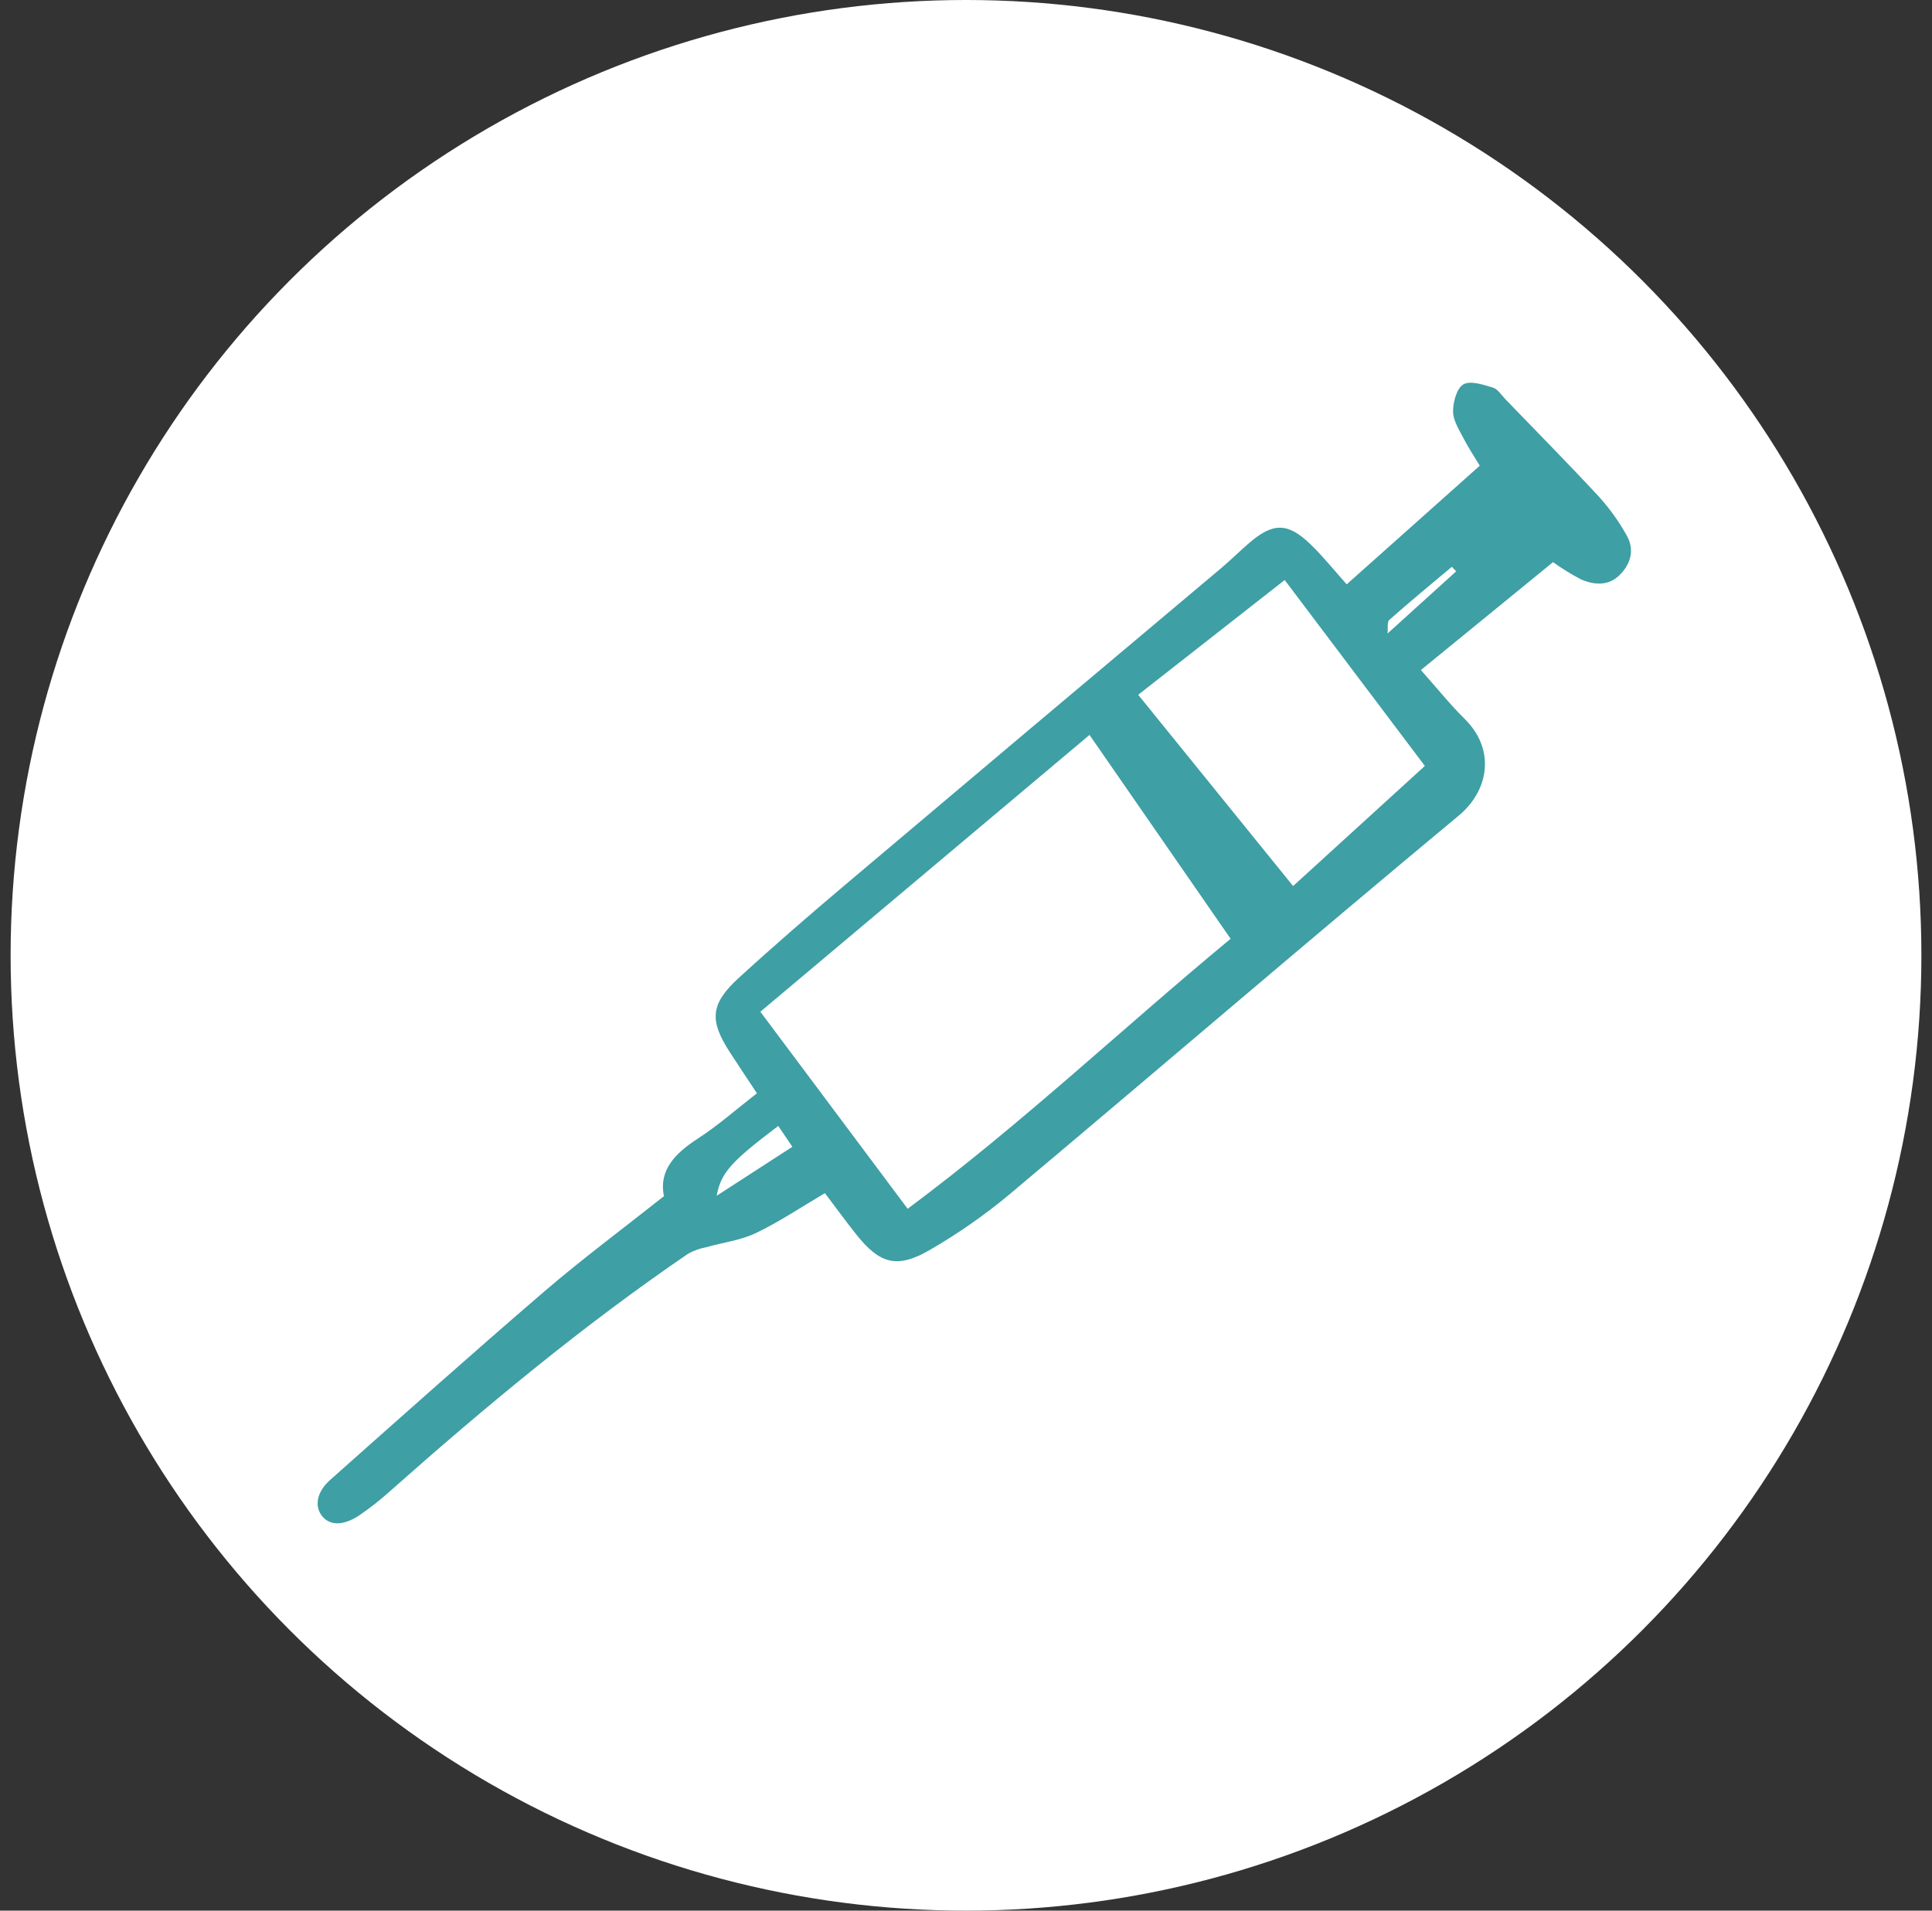 <svg width="91" height="90" viewBox="0 0 91 90" fill="none" xmlns="http://www.w3.org/2000/svg">
<rect x="0" y="0" width="91" height="90" fill="#333333" stroke="none"/>
<circle cx="45.5" cy="45" r="45" fill="white"/>
<g clip-path="url(#clip0_339_4452)">
<path d="M63.432 27.525L69.7 21.936C69.448 21.517 69.167 21.099 68.939 20.656C68.731 20.249 68.445 19.813 68.442 19.389C68.439 18.943 68.612 18.291 68.928 18.106C69.256 17.914 69.864 18.122 70.319 18.258C70.553 18.329 70.725 18.619 70.918 18.818C72.393 20.346 73.886 21.858 75.33 23.415C75.82 23.961 76.249 24.559 76.608 25.199C77.005 25.881 76.821 26.561 76.281 27.093C75.754 27.612 75.088 27.559 74.468 27.292C74.01 27.052 73.57 26.781 73.149 26.48L66.926 31.562C67.705 32.437 68.308 33.192 68.991 33.867C70.451 35.309 70.132 37.235 68.713 38.415C61.611 44.32 54.602 50.337 47.529 56.276C46.359 57.25 45.107 58.122 43.787 58.883C42.251 59.774 41.436 59.537 40.33 58.147C39.843 57.537 39.387 56.905 38.855 56.203C37.748 56.854 36.717 57.549 35.607 58.081C34.886 58.426 34.049 58.528 33.266 58.749C32.968 58.806 32.681 58.908 32.414 59.054C27.448 62.445 22.835 66.281 18.342 70.267C17.895 70.668 17.422 71.039 16.926 71.377C16.173 71.88 15.54 71.871 15.173 71.417C14.806 70.964 14.905 70.285 15.546 69.716C18.894 66.742 22.235 63.758 25.632 60.839C27.414 59.308 29.307 57.904 31.273 56.345C31.02 55.127 31.793 54.328 32.877 53.627C33.834 53.008 34.695 52.242 35.652 51.499C35.179 50.783 34.773 50.176 34.376 49.563C33.401 48.058 33.458 47.288 34.802 46.059C36.437 44.563 38.114 43.111 39.807 41.681C45.698 36.704 51.596 31.736 57.502 26.777C57.961 26.39 58.388 25.965 58.842 25.573C59.961 24.61 60.66 24.607 61.726 25.638C62.318 26.208 62.836 26.858 63.432 27.525ZM42.752 56.939C48.103 52.96 52.906 48.404 57.964 44.221C55.714 40.971 53.55 37.844 51.318 34.619L35.814 47.657L42.752 56.939ZM53.611 32.728L60.907 41.737L67.113 36.079C64.872 33.107 62.744 30.284 60.511 27.322L53.611 32.728ZM36.657 53.037C34.44 54.716 33.957 55.236 33.757 56.325L37.321 54.019L36.657 53.037ZM68.588 26.914L68.385 26.698C67.399 27.527 66.403 28.345 65.44 29.198C65.325 29.299 65.382 29.594 65.355 29.842C66.497 28.806 67.542 27.86 68.587 26.914H68.588Z" fill="#3E9FA5"/>
</g>
<defs>
<clipPath id="clip0_339_4452">
<rect width="62.1" height="54" fill="white" transform="translate(14.75 18)"/>
</clipPath>
</defs>
</svg>
